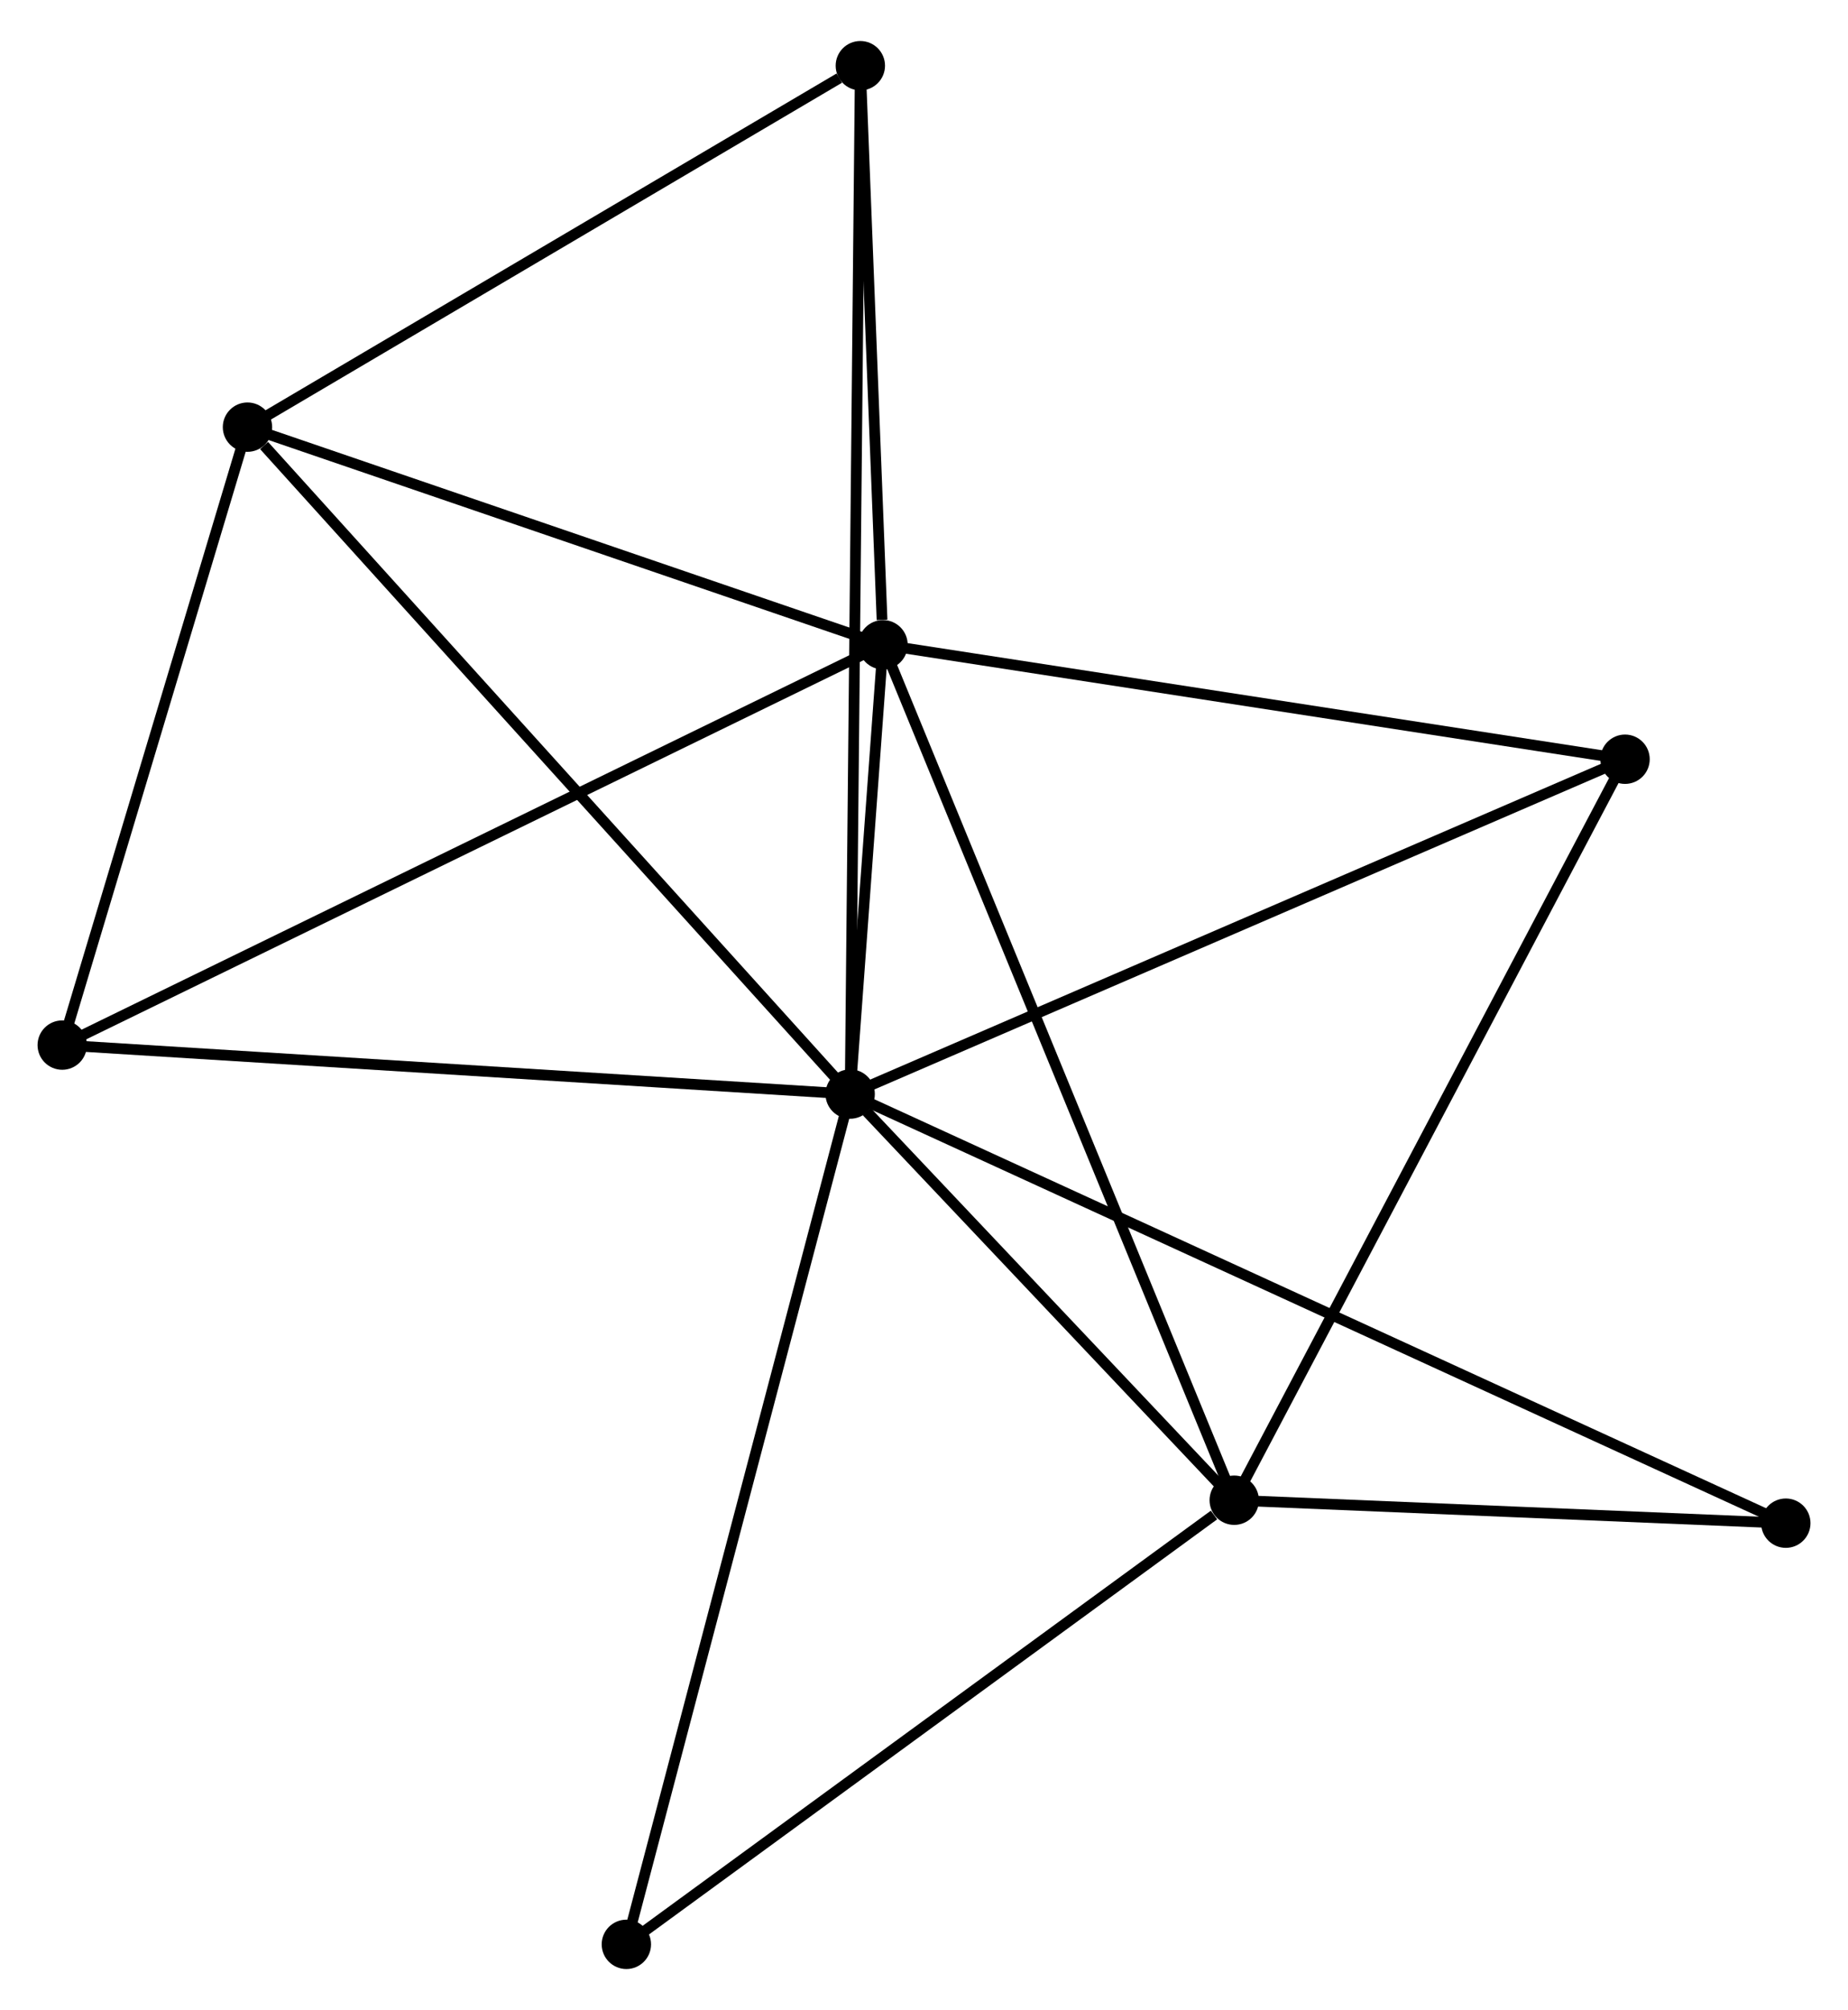 <?xml version="1.0" encoding="UTF-8" standalone="no"?>
<!DOCTYPE svg PUBLIC "-//W3C//DTD SVG 1.1//EN"
 "http://www.w3.org/Graphics/SVG/1.1/DTD/svg11.dtd">
<!-- Generated by graphviz version 2.36.0 (20140111.2315)
 -->
<!-- Title: %3 Pages: 1 -->
<svg width="172pt" height="187pt"
 viewBox="0.00 0.00 172.25 186.63" xmlns="http://www.w3.org/2000/svg" xmlns:xlink="http://www.w3.org/1999/xlink">
<g id="graph0" class="graph" transform="scale(1 1) rotate(0) translate(4 182.633)">
<title>%3</title>
<!-- 0 -->
<g id="node1" class="node"><title>0</title>
<ellipse fill="black" stroke="black" cx="75.243" cy="-81.02" rx="1.8" ry="1.8"/>
</g>
<!-- 1 -->
<g id="node2" class="node"><title>1</title>
<ellipse fill="black" stroke="black" cx="78.305" cy="-122.883" rx="1.8" ry="1.8"/>
</g>
<!-- 0&#45;&#45;1 -->
<g id="edge1" class="edge"><title>0&#45;&#45;1</title>
<path fill="none" stroke="black" d="M75.375,-82.819C75.869,-89.58 77.615,-113.454 78.149,-120.749"/>
</g>
<!-- 2 -->
<g id="node3" class="node"><title>2</title>
<ellipse fill="black" stroke="black" cx="111.041" cy="-43.179" rx="1.8" ry="1.8"/>
</g>
<!-- 0&#45;&#45;2 -->
<g id="edge2" class="edge"><title>0&#45;&#45;2</title>
<path fill="none" stroke="black" d="M76.781,-79.394C82.67,-73.17 103.739,-50.897 109.549,-44.757"/>
</g>
<!-- 3 -->
<g id="node4" class="node"><title>3</title>
<ellipse fill="black" stroke="black" cx="19.067" cy="-143.157" rx="1.8" ry="1.8"/>
</g>
<!-- 0&#45;&#45;3 -->
<g id="edge3" class="edge"><title>0&#45;&#45;3</title>
<path fill="none" stroke="black" d="M73.855,-82.556C66.15,-91.078 28.711,-132.489 20.614,-141.446"/>
</g>
<!-- 4 -->
<g id="node5" class="node"><title>4</title>
<ellipse fill="black" stroke="black" cx="147.469" cy="-112.217" rx="1.8" ry="1.8"/>
</g>
<!-- 0&#45;&#45;4 -->
<g id="edge4" class="edge"><title>0&#45;&#45;4</title>
<path fill="none" stroke="black" d="M77.029,-81.791C87.021,-86.108 135.918,-107.228 145.746,-111.473"/>
</g>
<!-- 5 -->
<g id="node6" class="node"><title>5</title>
<ellipse fill="black" stroke="black" cx="76.191" cy="-176.833" rx="1.8" ry="1.8"/>
</g>
<!-- 0&#45;&#45;5 -->
<g id="edge5" class="edge"><title>0&#45;&#45;5</title>
<path fill="none" stroke="black" d="M75.263,-83.021C75.386,-95.49 76.049,-162.405 76.171,-174.842"/>
</g>
<!-- 6 -->
<g id="node7" class="node"><title>6</title>
<ellipse fill="black" stroke="black" cx="1.8" cy="-85.584" rx="1.8" ry="1.8"/>
</g>
<!-- 0&#45;&#45;6 -->
<g id="edge6" class="edge"><title>0&#45;&#45;6</title>
<path fill="none" stroke="black" d="M73.428,-81.133C63.355,-81.759 14.408,-84.801 3.822,-85.459"/>
</g>
<!-- 7 -->
<g id="node8" class="node"><title>7</title>
<ellipse fill="black" stroke="black" cx="162.454" cy="-41.041" rx="1.8" ry="1.8"/>
</g>
<!-- 0&#45;&#45;7 -->
<g id="edge7" class="edge"><title>0&#45;&#45;7</title>
<path fill="none" stroke="black" d="M77.065,-80.185C88.415,-74.982 149.322,-47.061 160.642,-41.871"/>
</g>
<!-- 8 -->
<g id="node9" class="node"><title>8</title>
<ellipse fill="black" stroke="black" cx="54.383" cy="-1.8" rx="1.8" ry="1.8"/>
</g>
<!-- 0&#45;&#45;8 -->
<g id="edge8" class="edge"><title>0&#45;&#45;8</title>
<path fill="none" stroke="black" d="M74.728,-79.062C71.842,-68.102 57.719,-14.471 54.88,-3.69"/>
</g>
<!-- 1&#45;&#45;2 -->
<g id="edge9" class="edge"><title>1&#45;&#45;2</title>
<path fill="none" stroke="black" d="M79.114,-120.913C83.643,-109.885 105.805,-55.927 110.26,-45.08"/>
</g>
<!-- 1&#45;&#45;3 -->
<g id="edge10" class="edge"><title>1&#45;&#45;3</title>
<path fill="none" stroke="black" d="M76.596,-123.468C68.097,-126.376 30.426,-139.269 21.141,-142.447"/>
</g>
<!-- 1&#45;&#45;4 -->
<g id="edge11" class="edge"><title>1&#45;&#45;4</title>
<path fill="none" stroke="black" d="M80.3,-122.575C90.4,-121.018 135.789,-114.019 145.597,-112.506"/>
</g>
<!-- 1&#45;&#45;5 -->
<g id="edge12" class="edge"><title>1&#45;&#45;5</title>
<path fill="none" stroke="black" d="M78.214,-125.201C77.863,-134.156 76.6,-166.407 76.27,-174.816"/>
</g>
<!-- 1&#45;&#45;6 -->
<g id="edge13" class="edge"><title>1&#45;&#45;6</title>
<path fill="none" stroke="black" d="M76.414,-121.961C65.829,-116.801 14.036,-91.55 3.625,-86.474"/>
</g>
<!-- 2&#45;&#45;4 -->
<g id="edge14" class="edge"><title>2&#45;&#45;4</title>
<path fill="none" stroke="black" d="M111.942,-44.885C116.938,-54.354 141.216,-100.365 146.467,-110.317"/>
</g>
<!-- 2&#45;&#45;7 -->
<g id="edge15" class="edge"><title>2&#45;&#45;7</title>
<path fill="none" stroke="black" d="M113.25,-43.087C121.707,-42.735 151.967,-41.477 160.31,-41.13"/>
</g>
<!-- 2&#45;&#45;8 -->
<g id="edge16" class="edge"><title>2&#45;&#45;8</title>
<path fill="none" stroke="black" d="M109.156,-41.802C100.4,-35.407 63.794,-8.673 55.891,-2.901"/>
</g>
<!-- 3&#45;&#45;5 -->
<g id="edge17" class="edge"><title>3&#45;&#45;5</title>
<path fill="none" stroke="black" d="M20.968,-144.277C29.641,-149.39 65.416,-170.481 74.225,-175.673"/>
</g>
<!-- 3&#45;&#45;6 -->
<g id="edge18" class="edge"><title>3&#45;&#45;6</title>
<path fill="none" stroke="black" d="M18.493,-141.241C15.871,-132.5 5.057,-96.444 2.394,-87.566"/>
</g>
</g>
</svg>
